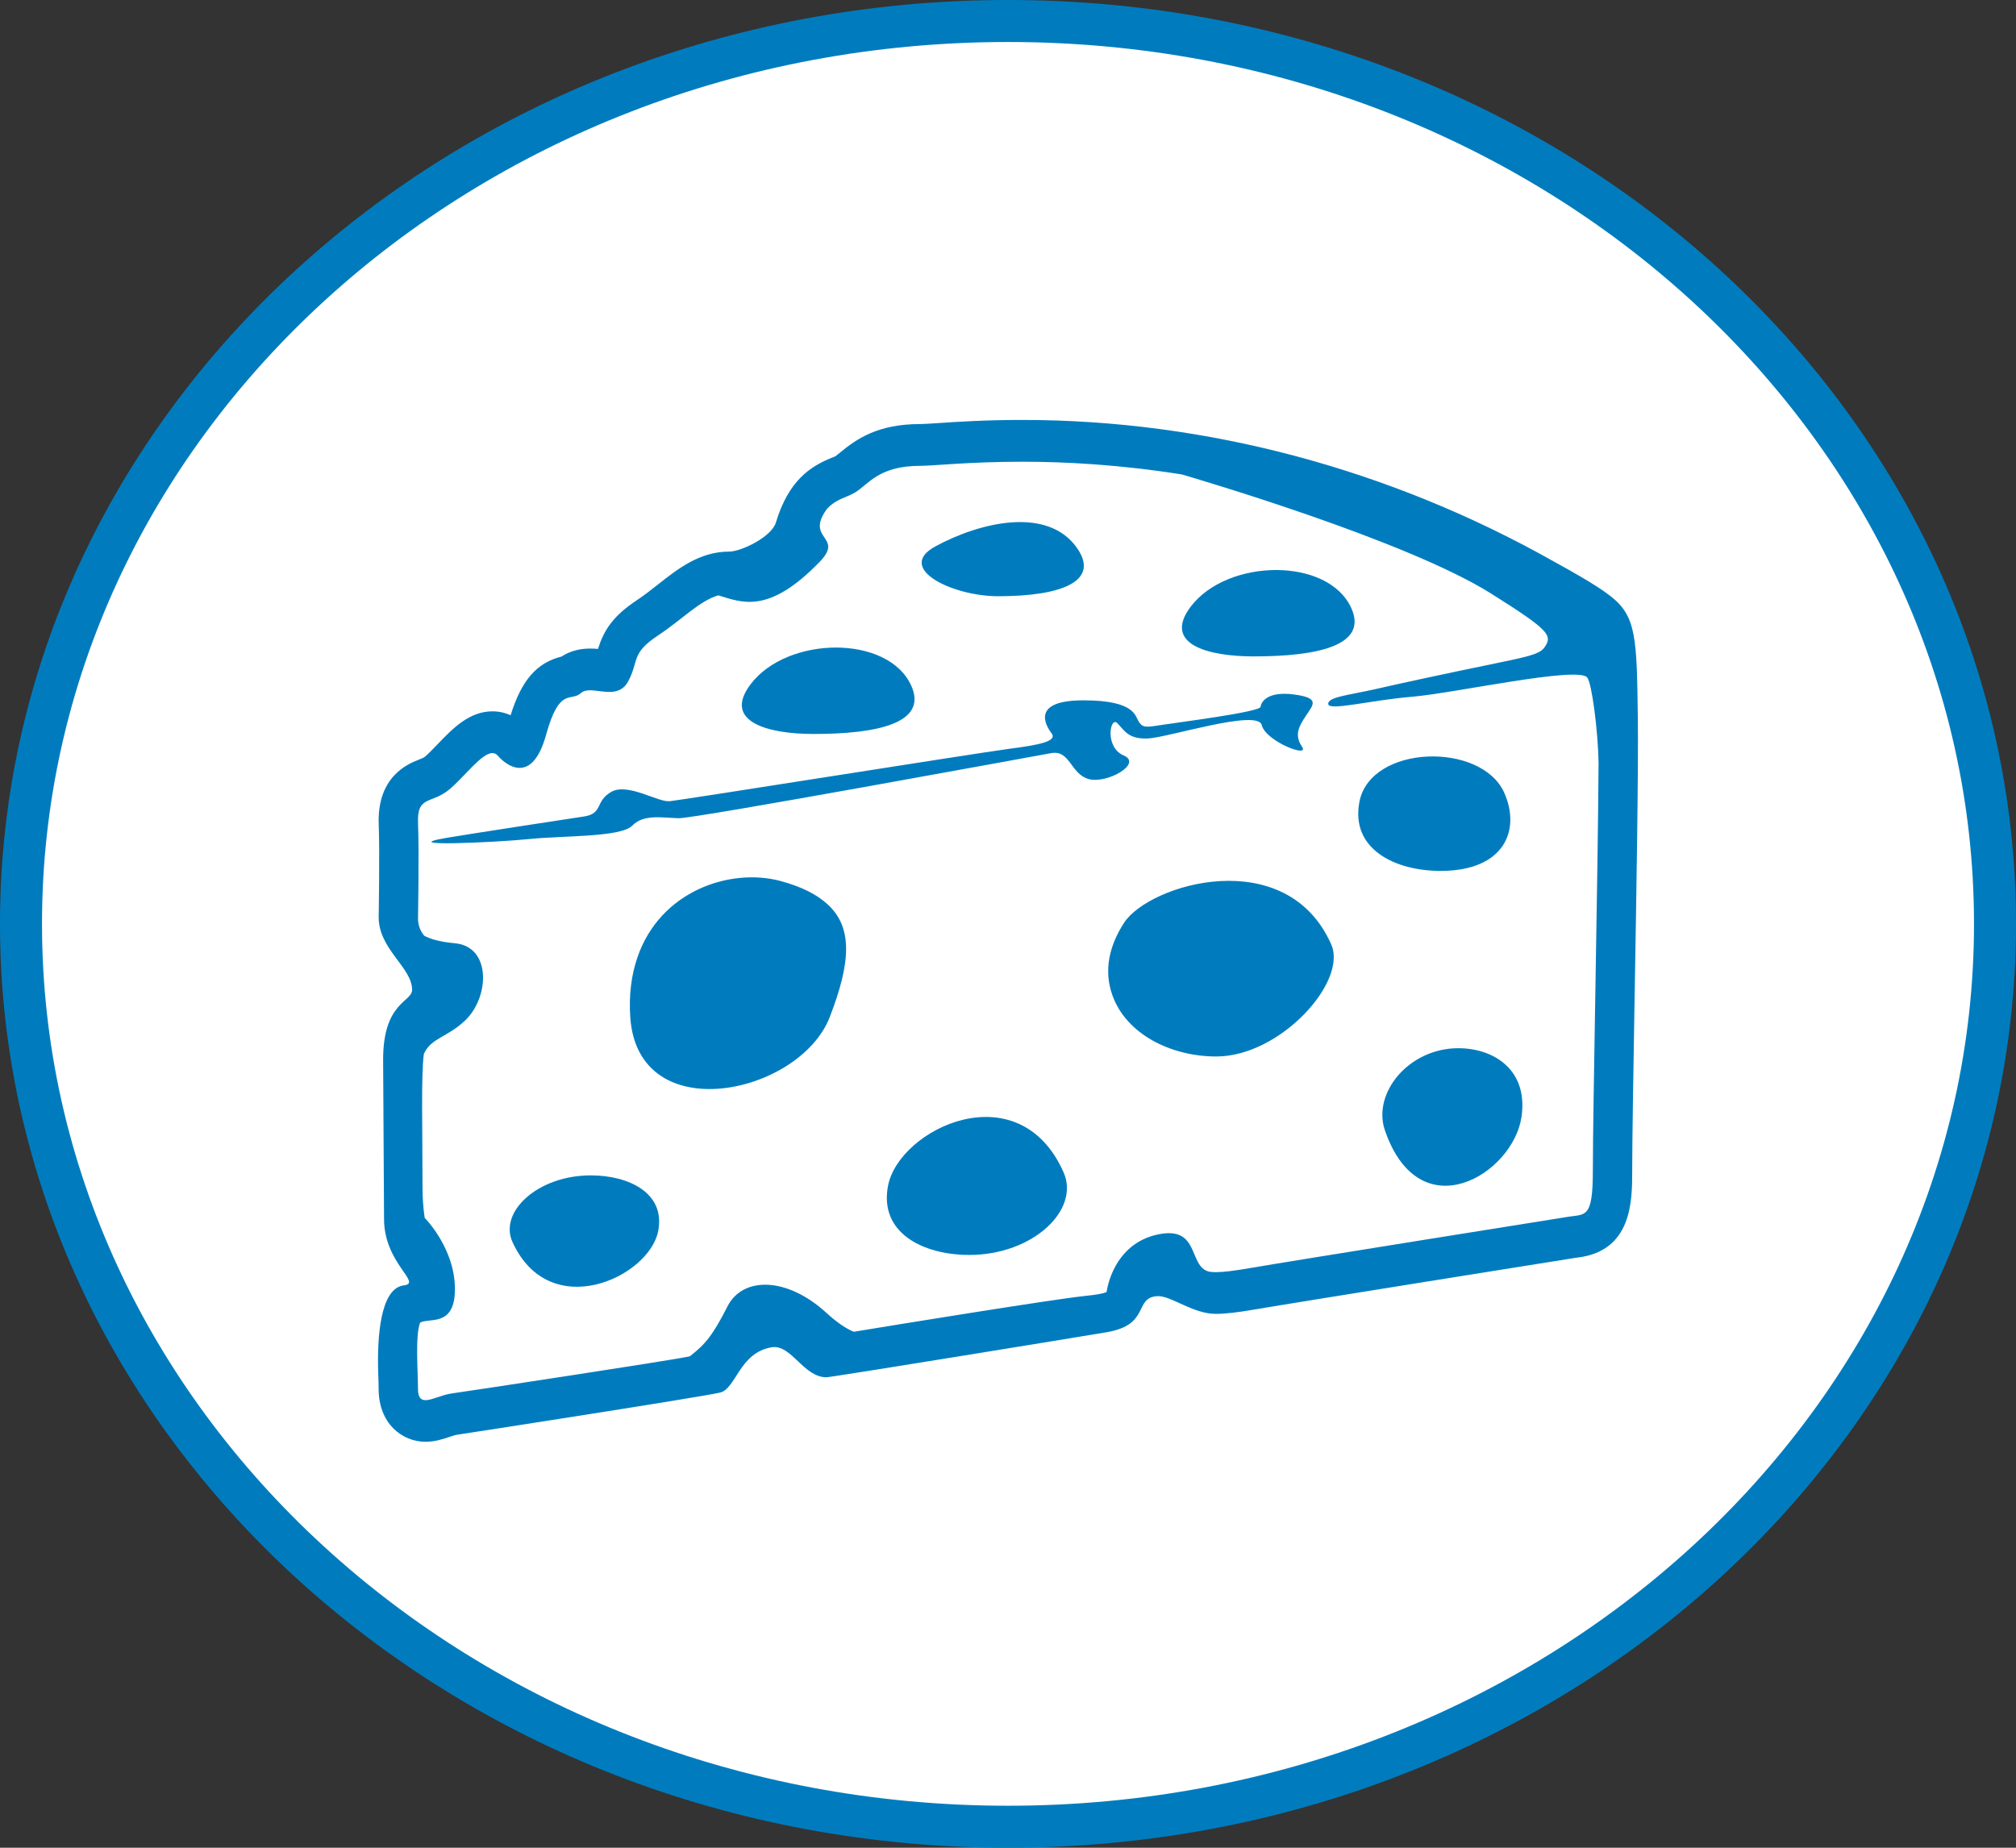 <svg width="48" height="44" viewBox="0 0 48 44" fill="none" xmlns="http://www.w3.org/2000/svg">
<rect x="0" y="0" width="48" height="44" fill="#333333" stroke="none"/>
<path d="M47.5 22C47.5 33.834 37.02 43.5 24 43.5C10.979 43.5 0.5 33.834 0.5 22C0.5 10.166 10.979 0.5 24 0.5C37.02 0.5 47.5 10.166 47.5 22Z" fill="white" stroke="#007CBE"/>
<path d="M38.996 17.097C38.971 15.182 38.964 14.667 38.332 14.185L38.306 14.166C38.029 13.944 37.312 13.544 37.017 13.383C33.106 11.172 28.718 10 24.341 10C23.471 10 22.79 10.044 22.339 10.075C22.145 10.087 21.999 10.098 21.906 10.098C20.905 10.098 20.396 10.45 19.997 10.78C19.96 10.81 19.927 10.841 19.892 10.863C19.864 10.879 19.83 10.89 19.797 10.903C19.289 11.111 18.777 11.441 18.473 12.444C18.369 12.788 17.645 13.135 17.361 13.135C16.66 13.135 16.138 13.546 15.678 13.909C15.517 14.036 15.351 14.167 15.18 14.281C14.59 14.669 14.376 15.012 14.238 15.453C14.175 15.447 14.113 15.444 14.05 15.444C13.791 15.444 13.563 15.508 13.368 15.635C12.775 15.784 12.418 16.2 12.157 17.032C12.021 16.97 11.873 16.939 11.725 16.939C11.169 16.939 10.773 17.353 10.423 17.718C10.316 17.829 10.205 17.946 10.121 18.016C10.091 18.042 10.06 18.055 9.972 18.09C9.724 18.187 8.971 18.484 9.017 19.639C9.043 20.263 9.016 21.826 9.016 21.842C9.016 22.605 9.81 23.036 9.812 23.571C9.813 23.864 9.122 23.858 9.122 25.232C9.122 25.581 9.144 28.663 9.144 29.027C9.144 30.092 10.07 30.553 9.613 30.609C9.056 30.679 8.974 31.83 9.006 32.724C9.011 32.855 9.015 32.975 9.015 33.071C9.014 33.9 9.576 34.333 10.131 34.333C10.355 34.333 10.549 34.269 10.704 34.216C10.76 34.198 10.845 34.17 10.877 34.166C11.139 34.129 16.715 33.264 17.143 33.162C17.526 33.071 17.602 32.211 18.373 32.083C18.842 32.006 19.128 32.797 19.677 32.797C19.792 32.797 25.631 31.846 26.35 31.724C27.398 31.546 26.988 30.904 27.553 30.865C27.87 30.844 28.399 31.287 28.943 31.287C29.172 31.287 29.447 31.256 29.891 31.18C30.838 31.017 37.356 29.977 37.422 29.967C37.484 29.955 37.523 29.951 37.558 29.947C38.862 29.789 38.862 28.594 38.862 27.88C38.862 27.175 38.889 25.554 38.918 23.836C38.963 21.258 39.011 18.338 38.996 17.097ZM37.925 27.879C37.925 29.061 37.738 28.901 37.284 28.984C37.284 28.984 30.705 30.033 29.743 30.2C29.373 30.263 29.125 30.294 28.944 30.294C28.884 30.294 28.835 30.288 28.788 30.282C28.287 30.162 28.578 29.191 27.583 29.393C26.491 29.614 26.35 30.747 26.348 30.766C26.26 30.808 26.119 30.829 25.811 30.863C25.042 30.944 21.201 31.569 20.329 31.713C20.164 31.648 19.948 31.512 19.667 31.255C18.729 30.399 17.683 30.399 17.323 31.106C16.962 31.813 16.791 32.012 16.424 32.298C16.077 32.381 11.156 33.126 10.756 33.182C10.521 33.214 10.286 33.342 10.131 33.342C10.021 33.342 9.952 33.278 9.952 33.071C9.952 32.653 9.883 31.823 10.001 31.497C10.208 31.374 10.801 31.601 10.83 30.766C10.867 29.758 10.115 29.004 10.111 29C10.075 28.748 10.058 28.494 10.06 28.239C10.06 26.916 10.024 25.588 10.092 25.096C10.266 24.711 10.655 24.705 11.083 24.292C11.661 23.731 11.696 22.541 10.832 22.462C10.441 22.426 10.225 22.352 10.099 22.281C10.002 22.165 9.95 22.015 9.953 21.861C9.953 21.861 9.981 20.259 9.953 19.597C9.927 18.934 10.275 19.155 10.702 18.796C11.064 18.493 11.464 17.934 11.724 17.933C11.772 17.933 11.815 17.952 11.852 17.995C11.968 18.128 12.164 18.286 12.372 18.286C12.597 18.286 12.835 18.101 13.002 17.498C13.323 16.338 13.59 16.724 13.831 16.504C13.887 16.454 13.963 16.438 14.05 16.438C14.186 16.438 14.35 16.477 14.507 16.477C14.681 16.477 14.846 16.429 14.955 16.228C15.223 15.732 15.008 15.566 15.677 15.125C16.239 14.753 16.651 14.31 17.101 14.177C17.66 14.342 18.291 14.645 19.516 13.379C20.11 12.765 19.161 12.855 19.683 12.127C19.902 11.879 20.146 11.855 20.357 11.728C20.678 11.535 20.918 11.093 21.907 11.093C22.222 11.093 23.081 10.995 24.342 10.995C25.366 10.995 26.66 11.063 28.139 11.298C28.538 11.415 33.495 12.873 35.498 14.132C36.89 15.006 36.964 15.13 36.783 15.402C36.603 15.675 36.16 15.639 32.725 16.415C32.084 16.558 31.608 16.6 31.625 16.767C31.643 16.935 32.617 16.675 33.627 16.591C34.636 16.506 37.576 15.855 37.792 16.134C37.902 16.275 38.046 17.392 38.061 18.155C38.045 20.914 37.925 26.363 37.925 27.879Z" fill="#007CBE"/>
<path d="M26.755 17.99C26.294 17.795 26.43 17.041 26.605 17.223C26.781 17.404 26.863 17.599 27.322 17.586C27.782 17.572 29.947 16.874 30.041 17.265C30.136 17.655 31.191 18.06 31.001 17.782C30.813 17.505 30.92 17.306 31.096 17.041C31.271 16.776 31.434 16.621 30.813 16.538C30.19 16.455 30.028 16.705 30.014 16.831C30 16.957 27.999 17.208 27.646 17.265C27.296 17.32 27.214 17.334 27.119 17.195C27.025 17.055 27.038 16.677 25.794 16.677C24.55 16.677 24.888 17.264 25.036 17.46C25.185 17.655 24.739 17.74 23.995 17.836C23.251 17.935 16.231 19.052 15.947 19.079C15.663 19.108 14.947 18.633 14.554 18.857C14.162 19.079 14.365 19.374 13.904 19.443C13.702 19.473 11.07 19.876 10.659 19.947C9.332 20.172 11.779 20.063 12.604 19.98C13.429 19.896 14.784 19.94 15.055 19.66C15.326 19.381 15.767 19.475 16.16 19.484C16.551 19.493 24.563 18.018 25.023 17.935C25.483 17.852 25.483 18.424 25.916 18.55C26.349 18.675 27.214 18.186 26.755 17.99ZM18.591 20.981C17.394 20.656 15.707 21.211 15.17 22.818C15.036 23.218 14.97 23.684 15.006 24.219C15.185 26.903 19.039 26.07 19.756 24.219C20.261 22.917 20.306 22.082 19.704 21.534C19.451 21.303 19.096 21.118 18.591 20.981ZM26.761 21.978C26.42 22.507 26.266 23.1 26.491 23.715C26.822 24.622 27.87 25.158 28.96 25.158C30.479 25.158 32.091 23.381 31.696 22.489C30.63 20.081 27.363 21.046 26.761 21.978ZM21.143 28.24C20.928 29.365 21.987 29.884 23.077 29.884C24.596 29.884 25.719 28.811 25.324 27.918C24.258 25.511 21.404 26.874 21.143 28.24ZM14.066 27.989C12.806 27.989 11.874 28.856 12.202 29.576C13.087 31.519 15.454 30.42 15.671 29.316C15.849 28.409 14.97 27.989 14.066 27.989ZM34.722 24.961C33.541 24.961 32.668 26.031 32.975 26.92C33.804 29.319 36.023 27.962 36.226 26.6C36.392 25.479 35.569 24.961 34.722 24.961ZM35.815 18.877C35.268 17.656 32.628 17.729 32.367 19.095C32.152 20.219 33.211 20.739 34.301 20.739C35.82 20.739 36.213 19.767 35.815 18.877ZM29.846 15.631C31.365 15.631 32.574 15.375 32.176 14.485C31.629 13.264 29.231 13.29 28.352 14.444C27.672 15.338 28.757 15.631 29.846 15.631ZM19.368 17.478C20.887 17.478 22.096 17.222 21.698 16.331C21.151 15.111 18.752 15.136 17.874 16.291C17.194 17.184 18.278 17.478 19.368 17.478ZM23.766 14.198C25.285 14.198 26.198 13.836 25.641 13.046C24.938 12.049 23.326 12.437 22.271 13.011C21.308 13.536 22.676 14.198 23.766 14.198Z" fill="#007CBE"/>
</svg>
